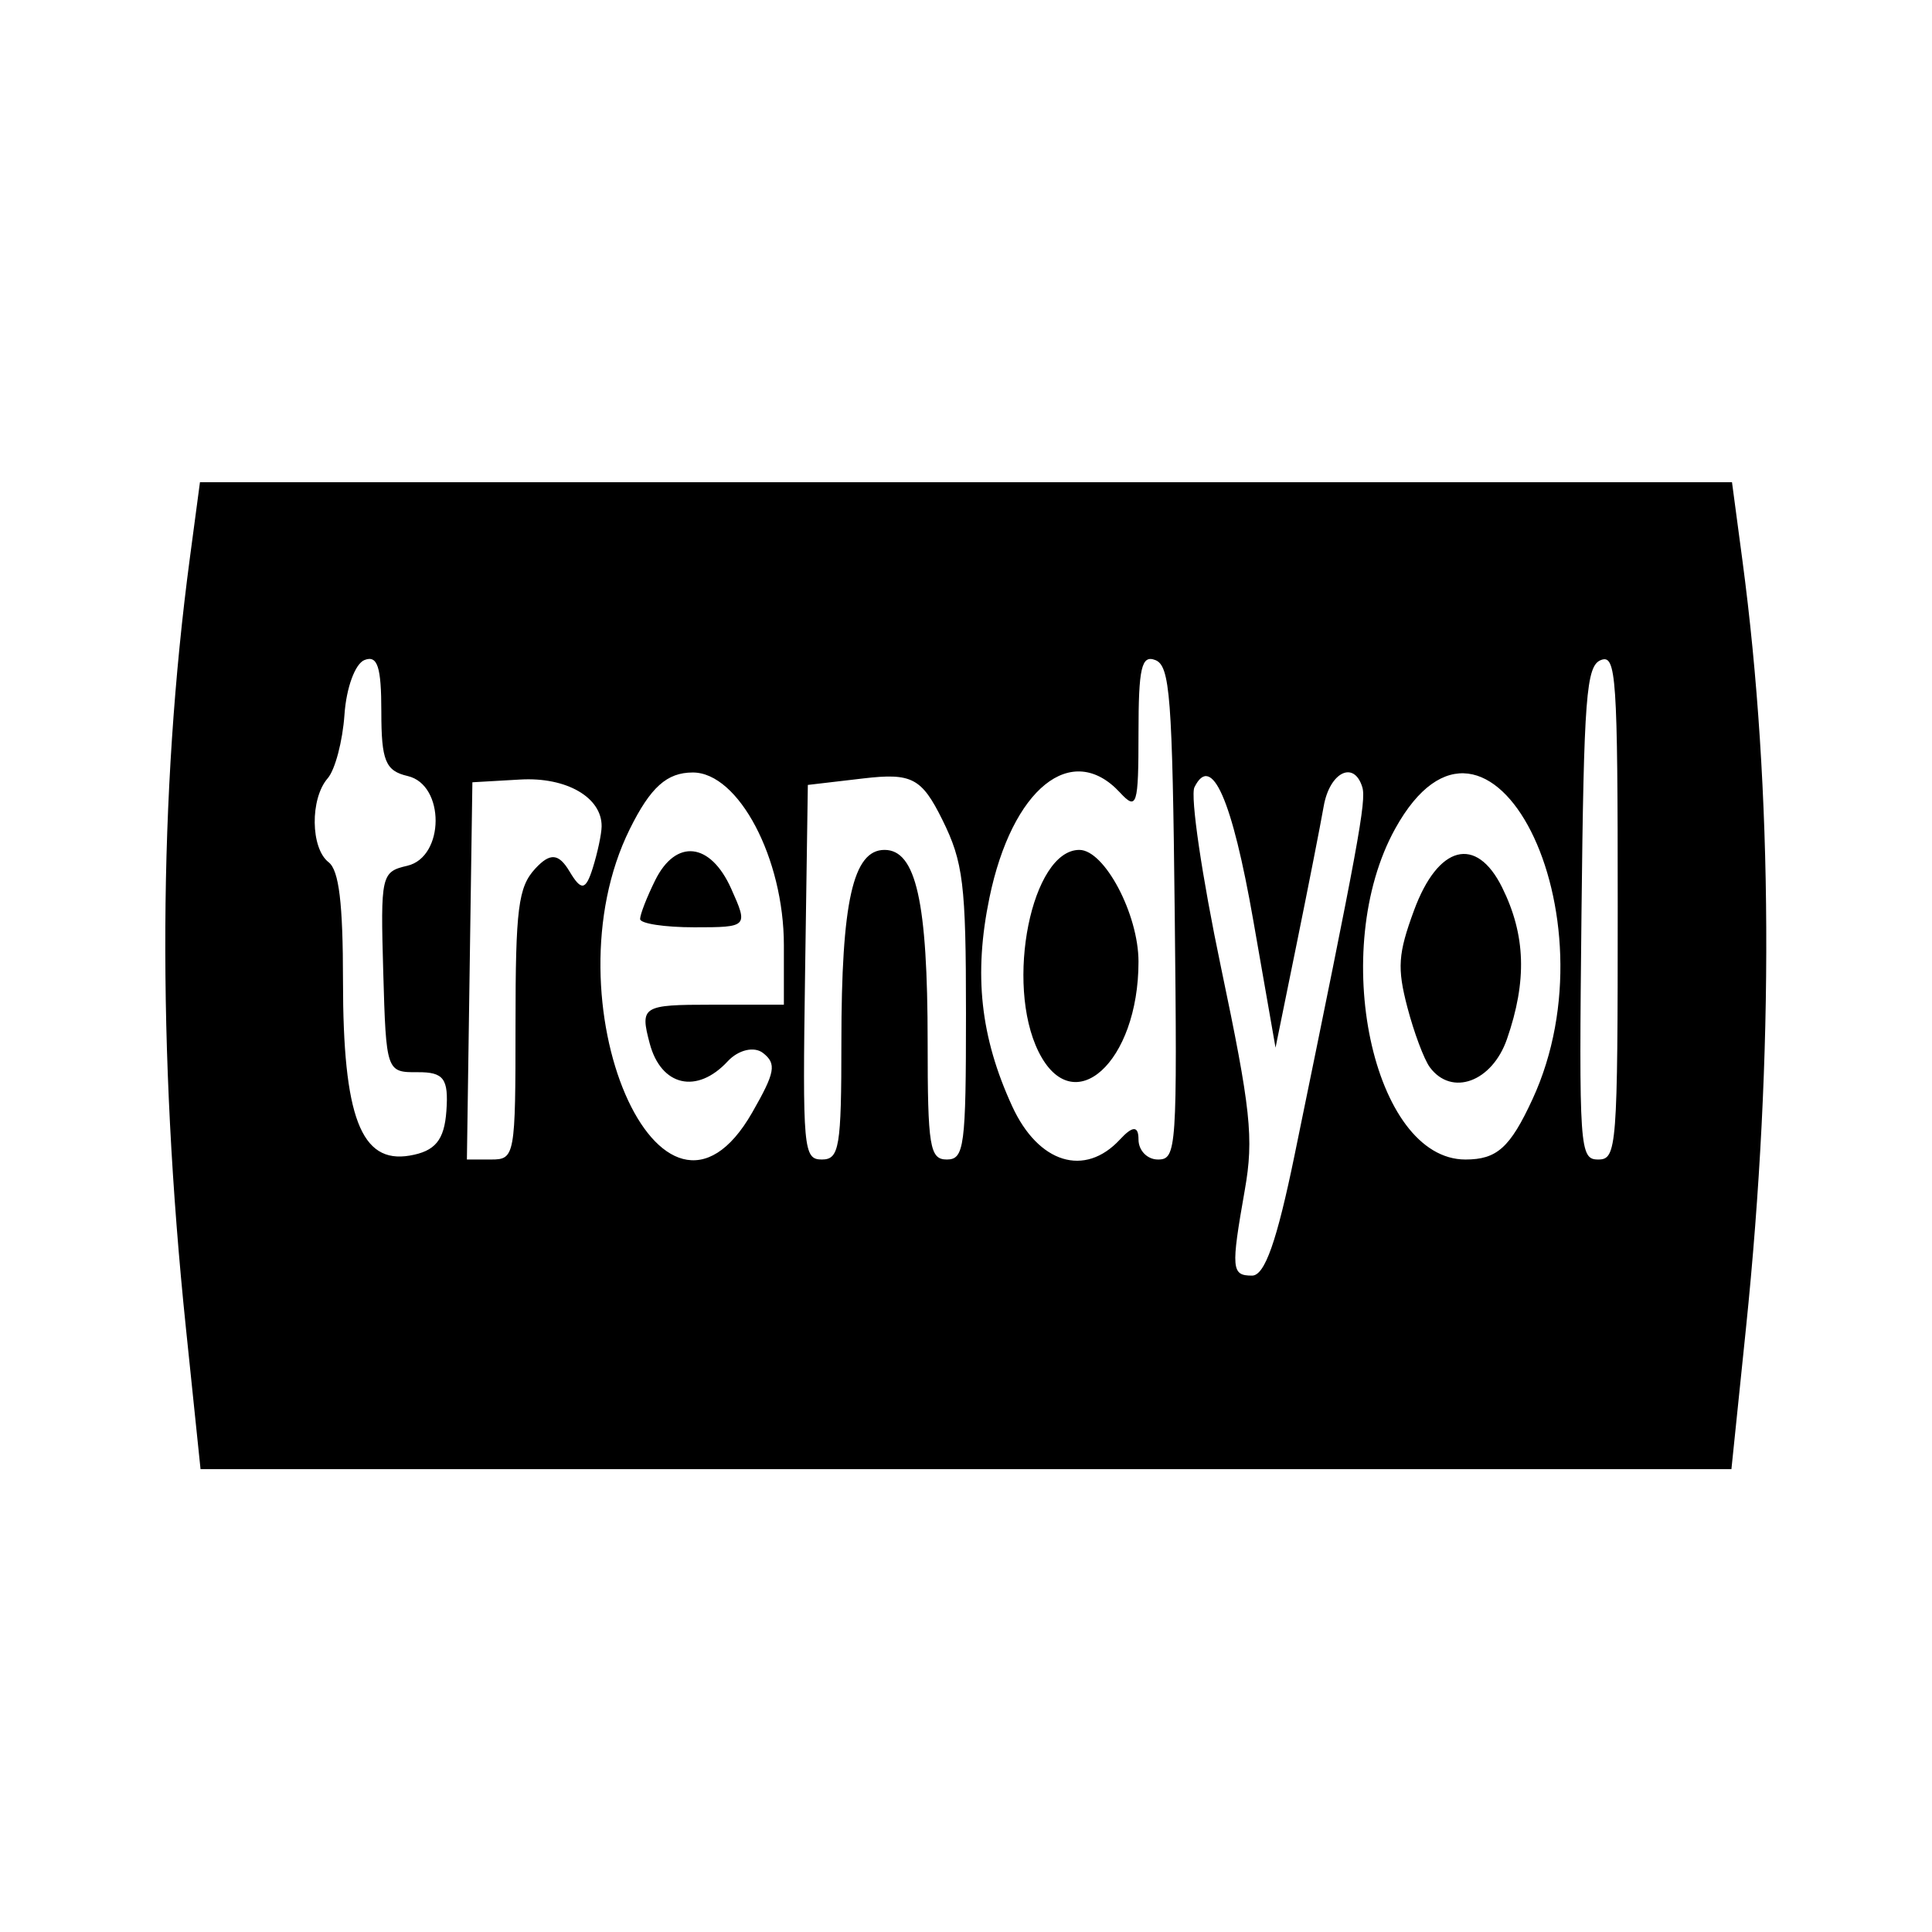 <svg xmlns="http://www.w3.org/2000/svg" viewBox="0 0 192 192"><path d="M18.484 132.058c-2.866-27.653-2.737-53.202.388-76.632l1-7.503h152.252l1.034 7.757c3.042 22.806 3.161 49.102.348 76.378L172.067 146H19.929Zm110.178-17.308c6.362-30.957 7.137-35.168 6.721-36.527-.824-2.69-3.245-1.483-3.837 1.912-.323 1.851-1.532 8.003-2.686 13.672l-2.099 10.308-2.209-12.631c-2.111-12.073-4.147-16.685-5.848-13.251-.433.875.749 8.908 2.628 17.852 2.977 14.173 3.282 17.02 2.376 22.167-1.387 7.878-1.333 8.517.722 8.517 1.263 0 2.462-3.404 4.232-12.019Zm-84.3-4.35c.228-3.208-.26-3.865-2.857-3.846-3.103.023-3.135-.07-3.418-9.936-.276-9.64-.2-9.979 2.381-10.577 3.736-.866 3.775-8.053.048-8.919-2.21-.513-2.62-1.512-2.62-6.391 0-4.469-.378-5.637-1.667-5.141-.933.359-1.812 2.748-1.996 5.43-.182 2.633-.932 5.48-1.667 6.326-1.763 2.028-1.709 6.948.092 8.343 1.033.801 1.428 4.07 1.428 11.808 0 13.491 1.784 18.167 6.619 17.346 2.545-.432 3.45-1.531 3.657-4.443Zm6.869-8.563c0-11.564.269-13.684 1.966-15.518 1.475-1.594 2.326-1.522 3.406.289 1.166 1.954 1.605 1.888 2.306-.347.476-1.519.872-3.38.88-4.136.03-2.884-3.502-4.919-8.082-4.656l-4.762.273-.273 18.745-.272 18.744h2.415c2.355 0 2.416-.338 2.416-13.394Zm23.521 8.727c2.288-3.995 2.443-4.847 1.08-5.917-.876-.688-2.455-.319-3.509.82-3.057 3.303-6.628 2.486-7.757-1.775-.978-3.688-.724-3.846 6.158-3.846h7.177v-5.917c0-8.62-4.503-17.16-9.049-17.16-2.576 0-4.203 1.46-6.264 5.622-8.422 17.003 3.177 43.867 12.164 28.173ZM63.613 91.33c0-.454.674-2.184 1.497-3.846 2.061-4.16 5.486-3.787 7.552.824 1.705 3.803 1.664 3.846-3.662 3.846-2.963 0-5.387-.371-5.387-.824Zm20.003 12.236c0-13.959 1.154-19.104 4.286-19.104 3.132 0 4.286 5.145 4.286 19.104 0 10.383.209 11.665 1.905 11.665 1.737 0 1.905-1.282 1.905-14.511 0-12.864-.267-15.049-2.351-19.258-2.058-4.154-3.041-4.667-7.858-4.102l-5.507.645-.273 18.613c-.258 17.621-.169 18.613 1.667 18.613 1.738 0 1.94-1.213 1.94-11.665Zm27.685 9.674c1.269-1.372 1.842-1.372 1.842 0 0 1.095.87 1.991 1.933 1.991 1.856 0 1.923-.985 1.667-24.496-.234-21.549-.467-24.573-1.933-25.141-1.369-.53-1.667.767-1.667 7.256 0 7.215-.16 7.728-1.842 5.91-4.797-5.182-10.725-.403-12.972 10.458-1.579 7.63-.901 13.839 2.263 20.724 2.603 5.665 7.206 7.083 10.709 3.298Zm-8.091-8.724c-3.365-6.794-.684-20.054 4.055-20.054 2.498 0 5.878 6.388 5.878 11.11 0 10.018-6.502 15.873-9.933 8.944Zm49.079 4.742c8.5-18.37-4.327-43.7-13.63-26.916-6.661 12.016-2.233 32.889 6.978 32.889 3.122 0 4.433-1.178 6.652-5.973Zm-10.191-3.191c-.576-.777-1.584-3.468-2.24-5.98-1.018-3.898-.92-5.307.666-9.616 2.388-6.488 6.182-7.476 8.756-2.28 2.344 4.732 2.488 9.283.48 15.073-1.478 4.259-5.492 5.727-7.662 2.803Zm18.669-15.977c0-22.908-.148-25.084-1.667-24.496-1.466.568-1.698 3.592-1.933 25.141-.256 23.511-.189 24.496 1.667 24.496 1.844 0 1.933-1.159 1.933-25.141Z"/></svg>